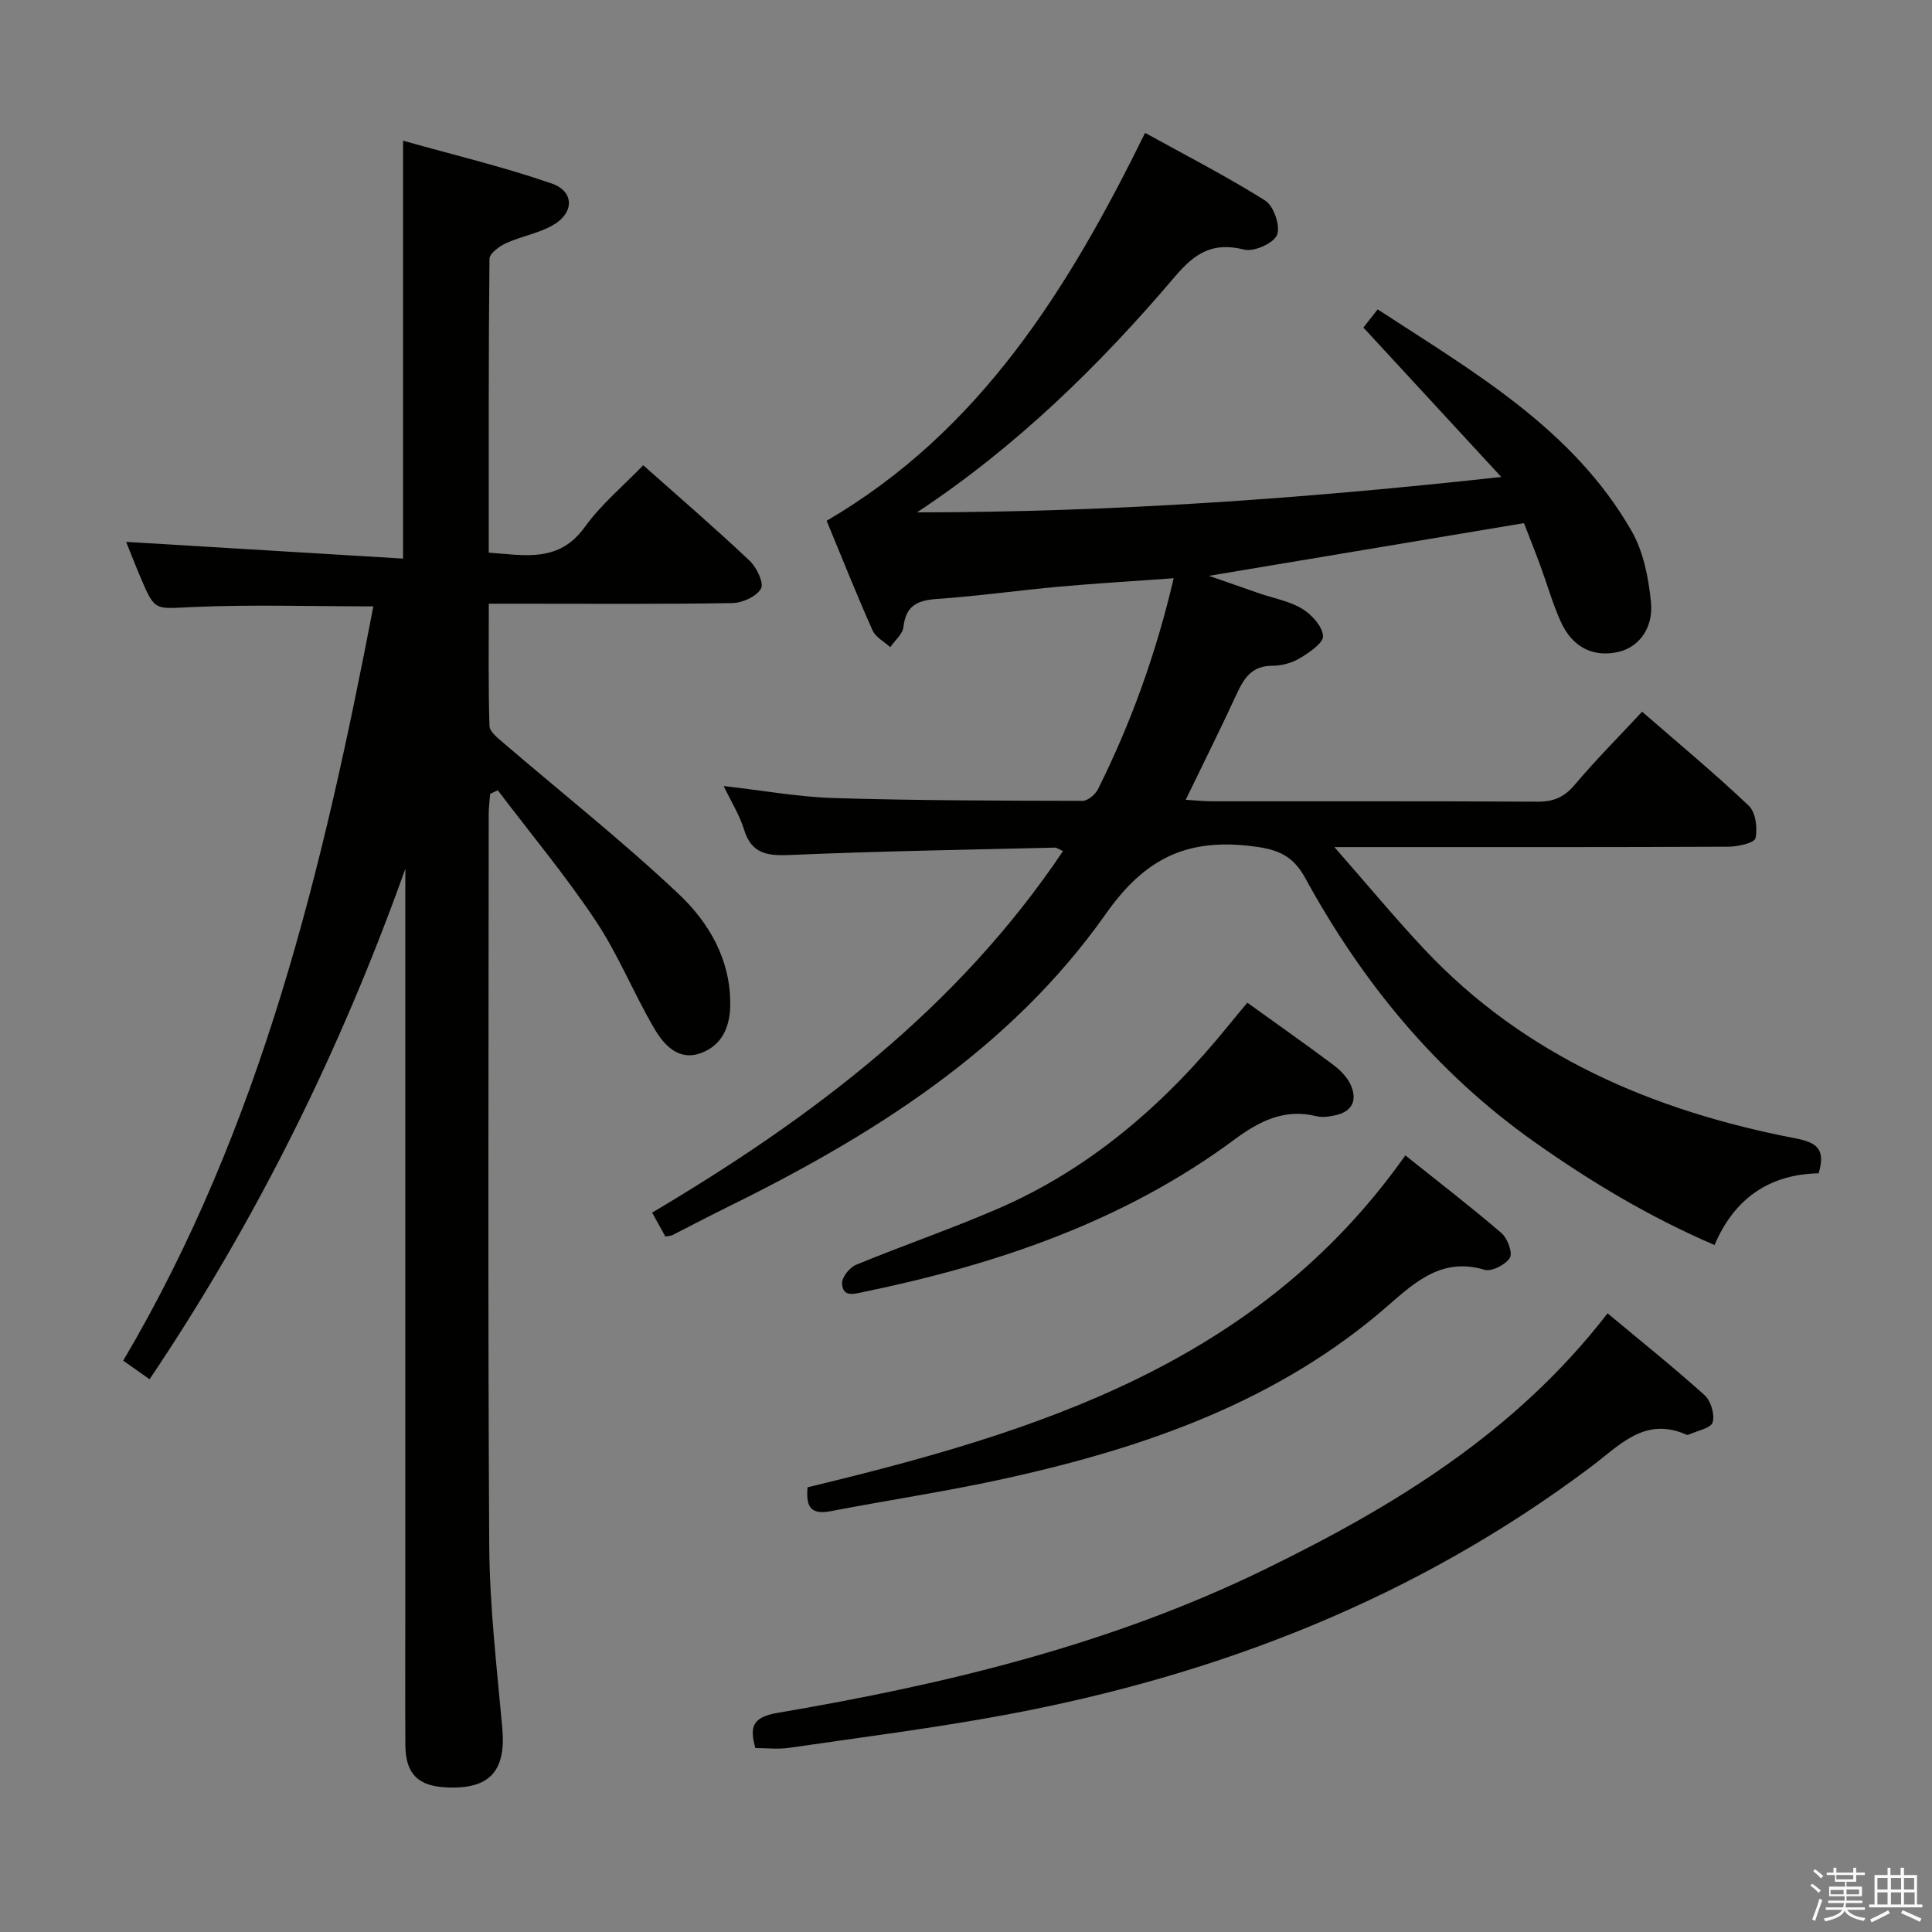 <svg enable-background="new 0 0 400 400" viewBox="0 0 400 400" xmlns="http://www.w3.org/2000/svg"><rect x="0" y="0" width="400" height="400" fill="#808080" stroke="none"/><path d="m374.8 390.4.4-.4c.7.5 1.3 1 1.8 1.4l-.5.5c-.5-.6-1.1-1.1-1.7-1.5zm1 7.3-.6-.3c.5-1.4 1.1-2.8 1.5-4.3.2.1.4.2.6.3-.5 1.3-1 2.8-1.5 4.3zm-.4-10.3.4-.4c.4.3 1 .8 1.7 1.4l-.5.5c-.4-.5-1-1-1.6-1.5zm2.5.3h1.7v-1h.6v1h3.5v-1h.6v1h1.8v.5h-1.8v1.4h-2v1h3.2v2h-3.2v.9h3.3v.5h-3.4c0 .3-.1.6-.1.9h4v.5h-3.7c.7.9 1.9 1.5 3.8 1.7-.1.2-.2.4-.3.6-2.1-.4-3.5-1.1-4-2.1-.4 1-1.8 1.7-4 2.2-.1-.2-.2-.4-.3-.6 2.1-.4 3.4-1 3.8-1.8h-3.4v-.5h3.6c.1-.3.1-.6.2-.9h-3.3v-.5h3.4c0-.3 0-.6 0-.9h-3.2v-2h3.3v-1h-2.1v-1.4h-1.7v-.5zm1.1 3.5v1h2.7c0-.3 0-.4 0-.4 0-.1 0-.2 0-.2 0-.1 0-.2 0-.3h-2.7zm1.2-3v.9h3.5v-.9zm4.7 3h-2.6v.6.4h2.6z" fill="#fafafb"/><path d="m393.6 386.7h.6v1.5h2.7v6.1h1.1v.6h-11v-.6h1.1v-6.1h2.7v-1.5h.6v1.5h2.1v-1.5zm-2.7 8.8.4.6c-1.2.6-2.5 1.3-3.8 1.9-.1-.2-.2-.4-.3-.6 1.2-.6 2.5-1.2 3.7-1.9zm-2.2-6.7v2.4h2.1v-2.4zm0 3v2.5h2.1v-2.5zm2.8-3v2.4h2.1v-2.4zm0 3v2.5h2.1v-2.5zm6 6.1c-1.4-.7-2.7-1.3-3.9-1.8l.3-.6c1.5.6 2.7 1.2 3.9 1.7zm-1.2-9.1h-2.1v2.4h2.1zm-2.1 3v2.5h2.2v-2.5z" fill="#fafafb"/><g fill="#010100"><path d="m137.77 256.03c-.88-1.59-1.67-3.03-2.75-4.97 33.03-19.58 63.24-42.32 85.06-74.85-.83-.37-1.27-.73-1.7-.72-18.13.44-36.26.73-54.38 1.51-4.76.2-8.33.08-9.96-5.27-.9-2.94-2.6-5.64-4.21-8.99 8.04.91 15.43 2.26 22.85 2.49 17.14.52 34.31.54 51.46.58 1.08 0 2.64-1.33 3.19-2.43 6.84-13.71 12.02-28.04 15.67-43.66-8.19.59-15.95 1.05-23.69 1.74-8.43.76-16.83 1.97-25.27 2.54-4.08.28-6.5 1.37-6.99 5.81-.16 1.48-1.78 2.79-2.73 4.18-1.25-1.15-3.04-2.05-3.67-3.48-3.31-7.43-6.32-15-9.5-22.69 31.79-18.57 50.04-48 65.93-80.31 8.19 4.53 16.74 8.91 24.85 14 1.77 1.11 3.21 5.3 2.47 7.12-.7 1.74-4.79 3.56-6.8 3.05-6.46-1.65-10.2.7-14.33 5.57-15.66 18.45-32.92 35.28-53.41 48.83 40.13-.02 80.02-2.82 120.96-7.33-9.44-10.23-18.88-20.46-28.54-30.93.65-.83 1.64-2.1 2.95-3.77 19.86 12.97 40.41 24.69 52.57 45.88 2.45 4.27 3.5 9.65 4.01 14.65.57 5.51-2.57 9.43-6.69 10.38-5.27 1.22-9.63-.93-12.06-6.42-1.67-3.78-2.81-7.8-4.25-11.7-1.08-2.93-2.24-5.82-3.29-8.53-21.71 3.63-42.96 7.19-65.22 10.91 3.95 1.37 7.16 2.51 10.39 3.62 2.98 1.03 6.24 1.59 8.88 3.18 1.98 1.2 4.21 3.63 4.35 5.65.1 1.46-2.87 3.45-4.82 4.62-1.64.98-3.79 1.55-5.71 1.55-4.07 0-5.77 2.42-7.26 5.66-3.33 7.21-6.88 14.32-10.64 22.09 2.24.13 3.81.31 5.37.31 22.5.02 45-.05 67.5.08 3.31.02 5.52-.95 7.67-3.5 4.28-5.07 8.98-9.79 13.95-15.13 7.5 6.52 15.01 12.76 22.09 19.47 1.42 1.35 1.84 4.62 1.39 6.71-.21.98-3.62 1.76-5.59 1.77-24.83.12-49.66.08-74.5.08-1.79 0-3.57 0-7.1 0 6.84 7.79 12.49 14.62 18.54 21.07 20.9 22.27 47.53 33.55 76.88 39.23 4.41.85 6.35 2.15 4.84 7.24-9.91.2-17.36 4.94-21.55 14.85-13.55-5.83-25.72-13.15-37.38-21.4-20.25-14.33-35.56-32.99-47.37-54.59-2.76-5.05-6.25-6.08-11.74-6.67-13.18-1.43-21.63 2.87-29.55 14.11-19.88 28.2-48.49 46.05-78.98 61.02-3.58 1.76-7.11 3.64-10.67 5.44-.26.16-.61.16-1.52.35z"/><path d="m83.93 179.86c-13.37 37.4-30.66 72.55-52.96 105.7-2.05-1.45-3.64-2.56-5.46-3.85 28.61-48.42 41.35-101.84 51.79-156.17-12.89 0-25.19-.4-37.45.14-7.75.34-7.73.98-10.67-5.93-1.15-2.71-2.22-5.46-3.06-7.56 18.95 1.14 37.93 2.29 57.33 3.46 0-29.15 0-57.17 0-86.52 10.36 2.92 20.74 5.39 30.77 8.86 4.74 1.64 4.69 6.11.24 8.64-2.97 1.69-6.54 2.28-9.69 3.72-1.4.64-3.42 2.12-3.43 3.24-.21 20.14-.15 40.28-.15 60.83 7.49.53 14.53 2.14 19.89-5.31 3.35-4.66 7.91-8.45 12.09-12.79 7.7 6.84 15.01 13.14 22.02 19.76 1.46 1.38 3.02 4.62 2.37 5.78-.92 1.64-3.85 2.97-5.94 3-14.83.25-29.66.13-44.49.13-1.79 0-3.58 0-5.93 0 0 8.75-.12 17.03.14 25.31.04 1.22 1.77 2.54 2.94 3.55 12.1 10.38 24.63 20.3 36.21 31.22 6.26 5.9 10.77 13.55 10.7 22.9-.03 4.56-1.63 8.37-5.97 10.02-4.72 1.79-7.74-1.62-9.76-5.05-4.28-7.31-7.46-15.3-12.14-22.32-6.23-9.35-13.46-18.03-20.26-27-.53.25-1.05.5-1.58.74-.1 1.38-.3 2.75-.3 4.13-.02 50.49-.19 100.99.11 151.48.08 12.6 1.57 25.2 2.7 37.77.81 8.94-2.58 12.77-11.62 12.32-5.87-.29-8.4-2.84-8.44-8.75-.06-8.83-.02-17.66-.02-26.5 0-49.83 0-99.65 0-149.48.02-1.82.02-3.65.02-5.47z"/><path d="m332.83 271.91c6.94 5.79 13.68 11.18 20.09 16.95 1.3 1.17 2.15 4.03 1.66 5.63-.38 1.23-3.19 1.72-4.93 2.53-.14.06-.36.08-.49.02-8.58-3.84-13.8 2.16-19.66 6.57-36.17 27.22-77.16 43.22-121.35 51.43-14.83 2.76-29.83 4.65-44.76 6.83-2.25.33-4.58.05-7 .05-1.12-4.16-.87-6.36 4.55-7.28 34.76-5.91 68.89-14.1 100.84-29.68 26.82-13.08 51.99-28.36 71.05-53.05z"/><path d="m167.19 307.93c47.55-11.44 93.35-25.61 123.77-68.72 6.8 5.44 13.5 10.58 19.9 16.08 1.25 1.07 2.37 4.12 1.74 5.13-.89 1.43-3.78 2.91-5.26 2.47-8.6-2.56-14.13 2.31-19.8 7.28-22.72 19.89-50.18 29.45-78.99 35.85-12.13 2.69-24.45 4.53-36.66 6.87-4.61.88-4.95-1.68-4.7-4.96z"/><path d="m258.25 207.6c6.19 4.45 12.04 8.57 17.77 12.85 1.43 1.07 2.85 2.49 3.58 4.07 1.45 3.11.52 5.58-3.1 6.38-1.28.28-2.73.5-3.97.19-6.62-1.62-11.82 1.04-16.95 4.84-22.92 16.97-49.19 25.85-76.78 31.56-2.17.45-4.31 1.09-4.46-1.75-.07-1.27 1.55-3.32 2.88-3.87 9.67-3.99 19.58-7.39 29.18-11.53 19.4-8.36 34.85-21.84 48.02-38.12 1.14-1.41 2.32-2.8 3.83-4.62z"/></g></svg>